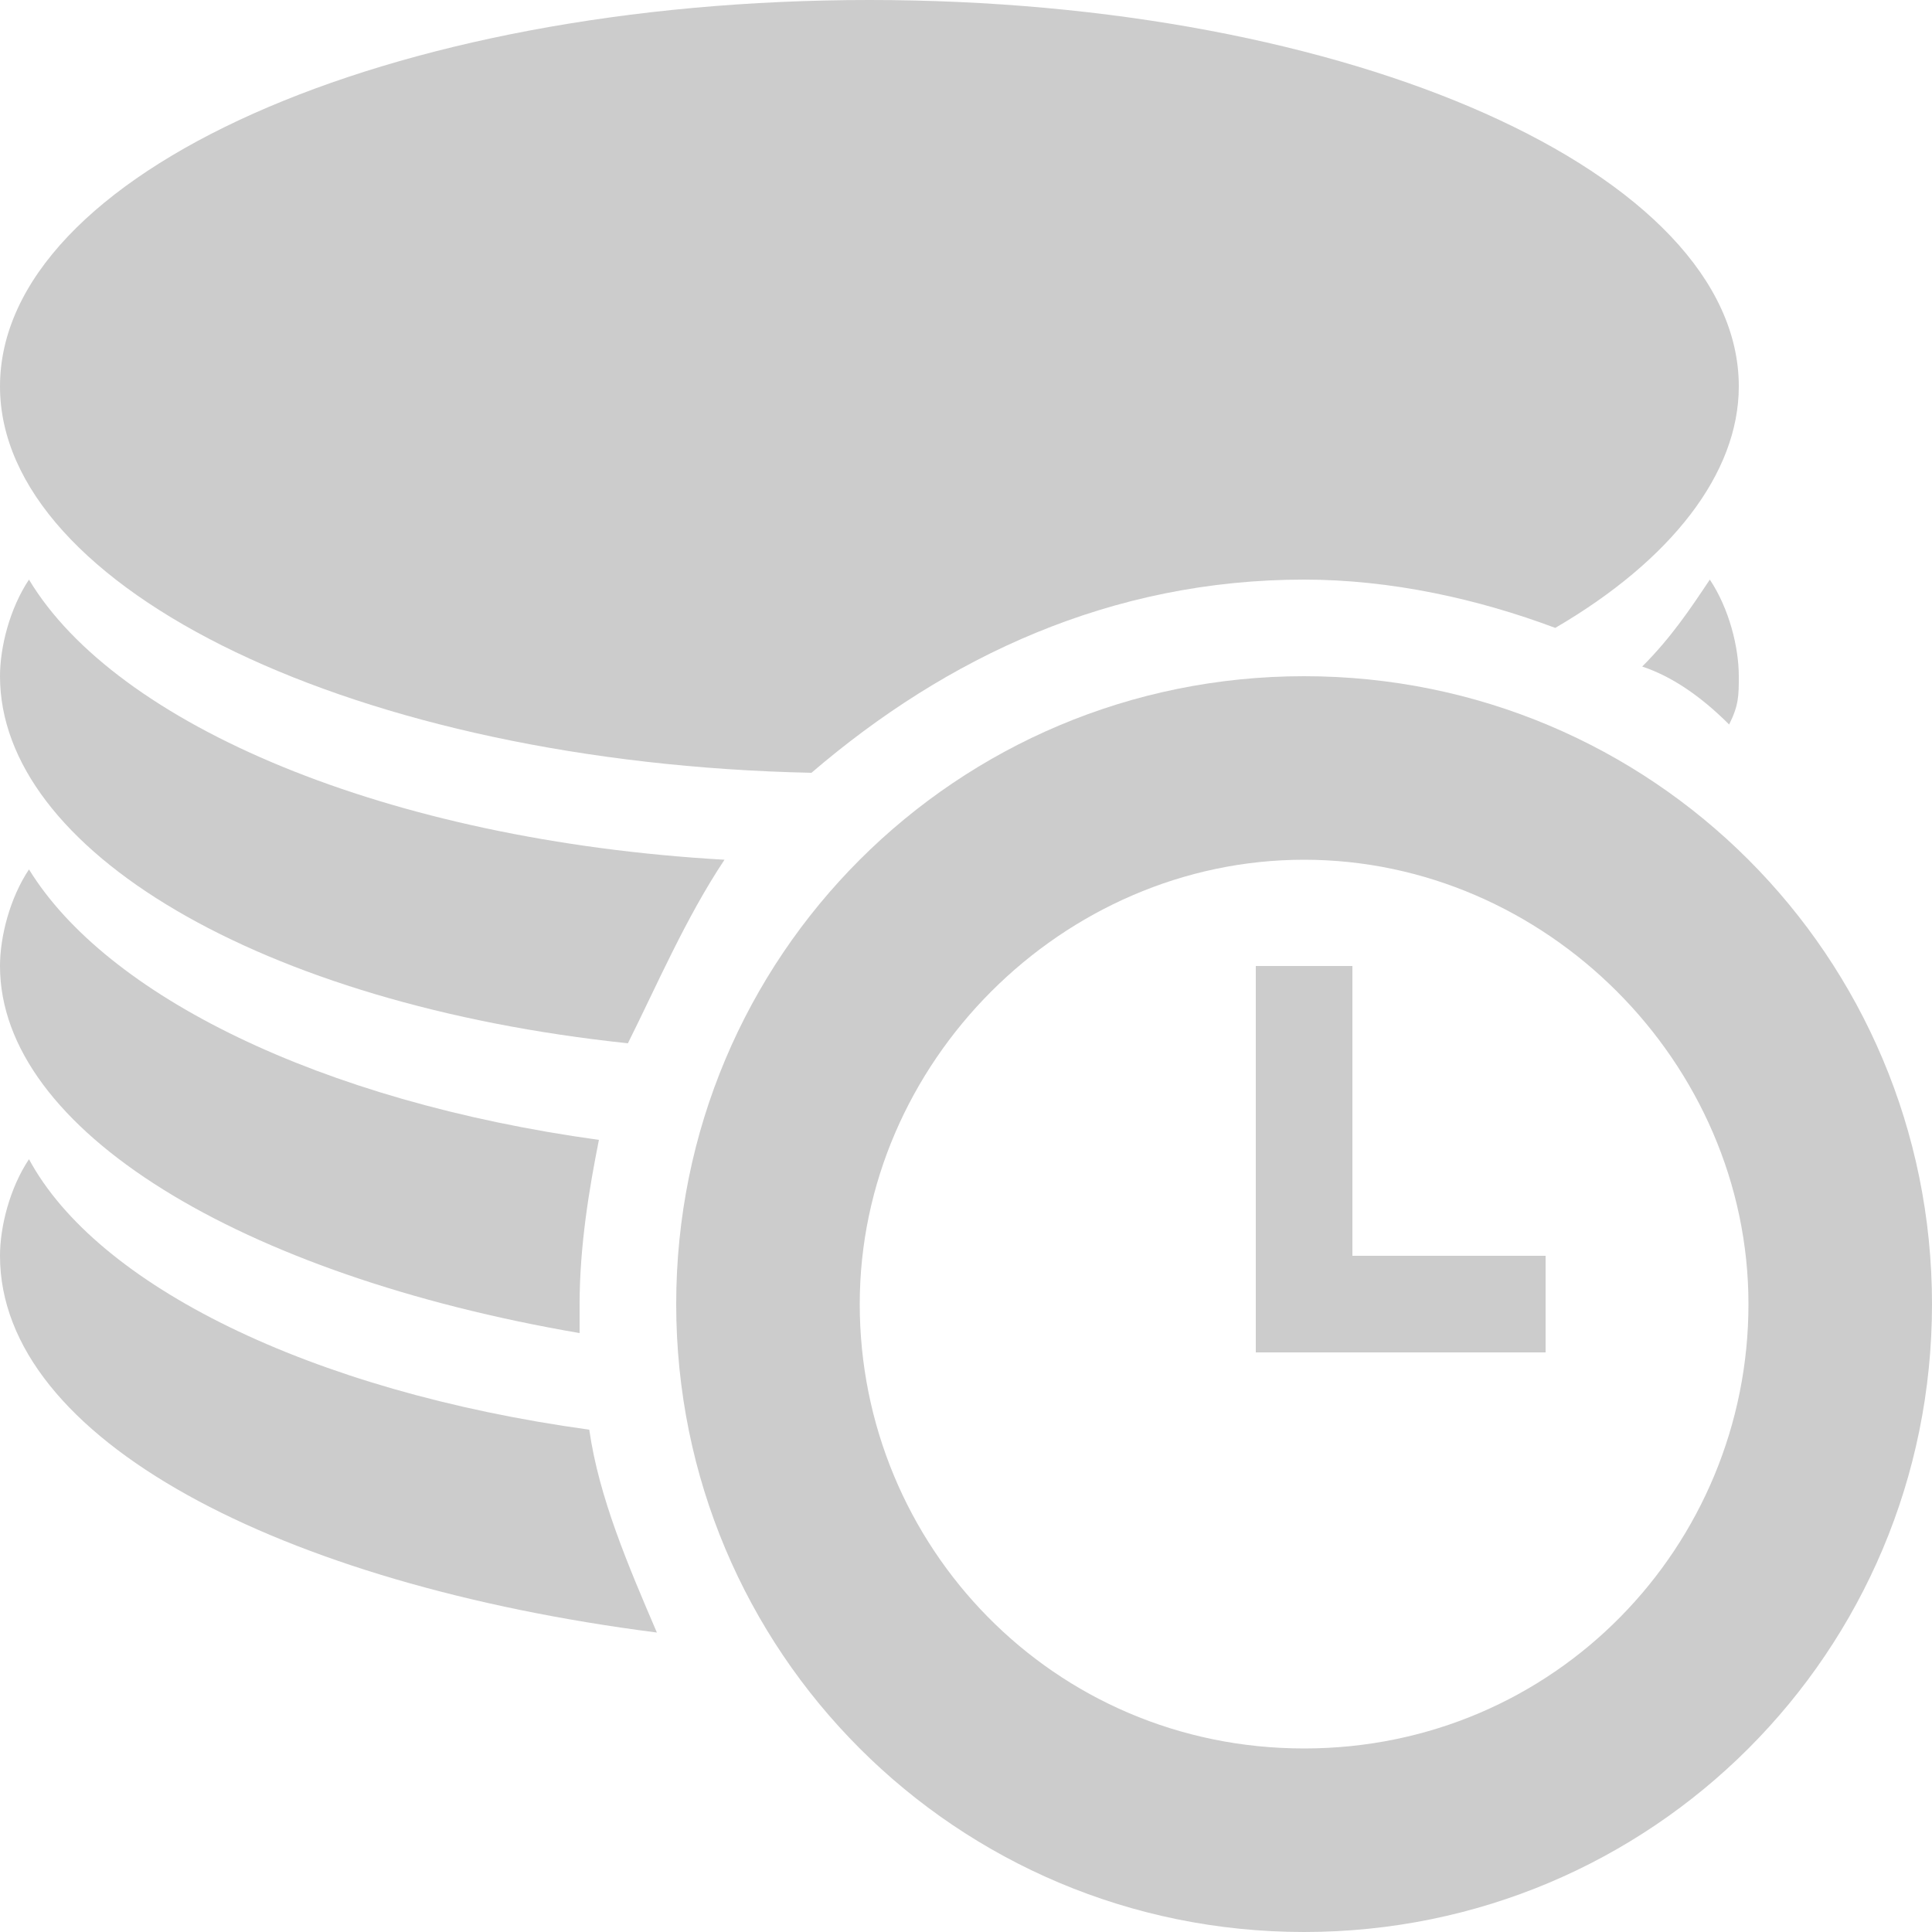 <?xml version="1.0" encoding="utf-8"?>
<!-- Generator: Adobe Illustrator 20.0.0, SVG Export Plug-In . SVG Version: 6.00 Build 0)  -->
<svg version="1.1" baseProfile="basic" id="Layer_1"
	 xmlns="http://www.w3.org/2000/svg" xmlns:xlink="http://www.w3.org/1999/xlink" x="0px" y="0px" width="20px" height="20px"
	 viewBox="0 0 20 20" xml:space="preserve">
<g>
	<path fill="#CCCCCC" d="M13.5,6c0.9,0,1.8,0.2,2.6,0.5C17.3,5.8,18,4.9,18,4c0-2.2-4-4-9-4S0,1.8,0,4c0,2.1,3.7,3.9,8.4,4
		C9.8,6.8,11.5,6,13.5,6z"/>
	<g>
		<path fill="#CCCCCC" d="M17.9,7.5C18,7.3,18,7.2,18,7c0-0.3-0.1-0.7-0.3-1c-0.2,0.3-0.4,0.6-0.7,0.9C17.3,7,17.6,7.2,17.9,7.5z"/>
		<path fill="#CCCCCC" d="M7.5,8.9C4,8.7,1.2,7.5,0.3,6C0.1,6.3,0,6.7,0,7c0,1.8,2.7,3.4,6.5,3.8C6.8,10.2,7.1,9.5,7.5,8.9z"/>
	</g>
	<path fill="#CCCCCC" d="M6,13.5c0-0.6,0.1-1.2,0.2-1.7C3.3,11.4,1.1,10.3,0.3,9C0.1,9.3,0,9.7,0,10c0,1.7,2.5,3.2,6,3.8
		C6,13.7,6,13.6,6,13.5z"/>
	<path fill="#CCCCCC" d="M6.1,14.8c-2.9-0.4-5.1-1.5-5.8-2.8C0.1,12.3,0,12.7,0,13c0,1.9,2.9,3.4,6.8,3.9
		C6.5,16.2,6.2,15.5,6.1,14.8z"/>
</g>
<g>
	<path fill="#CCCCCC" d="M13.5,7C9.9,7,7,9.9,7,13.5S9.9,20,13.5,20s6.5-2.9,6.5-6.5S17.1,7,13.5,7z M13.5,18.1
		c-2.6,0-4.6-2.1-4.6-4.6s2.1-4.6,4.6-4.6s4.6,2.1,4.6,4.6S16.1,18.1,13.5,18.1z"/>
	<rect x="13" y="10" fill="#CCCCCC" width="1" height="4"/>
	<rect x="13" y="13" fill="#CCCCCC" width="3" height="1"/>
</g>
</svg>
